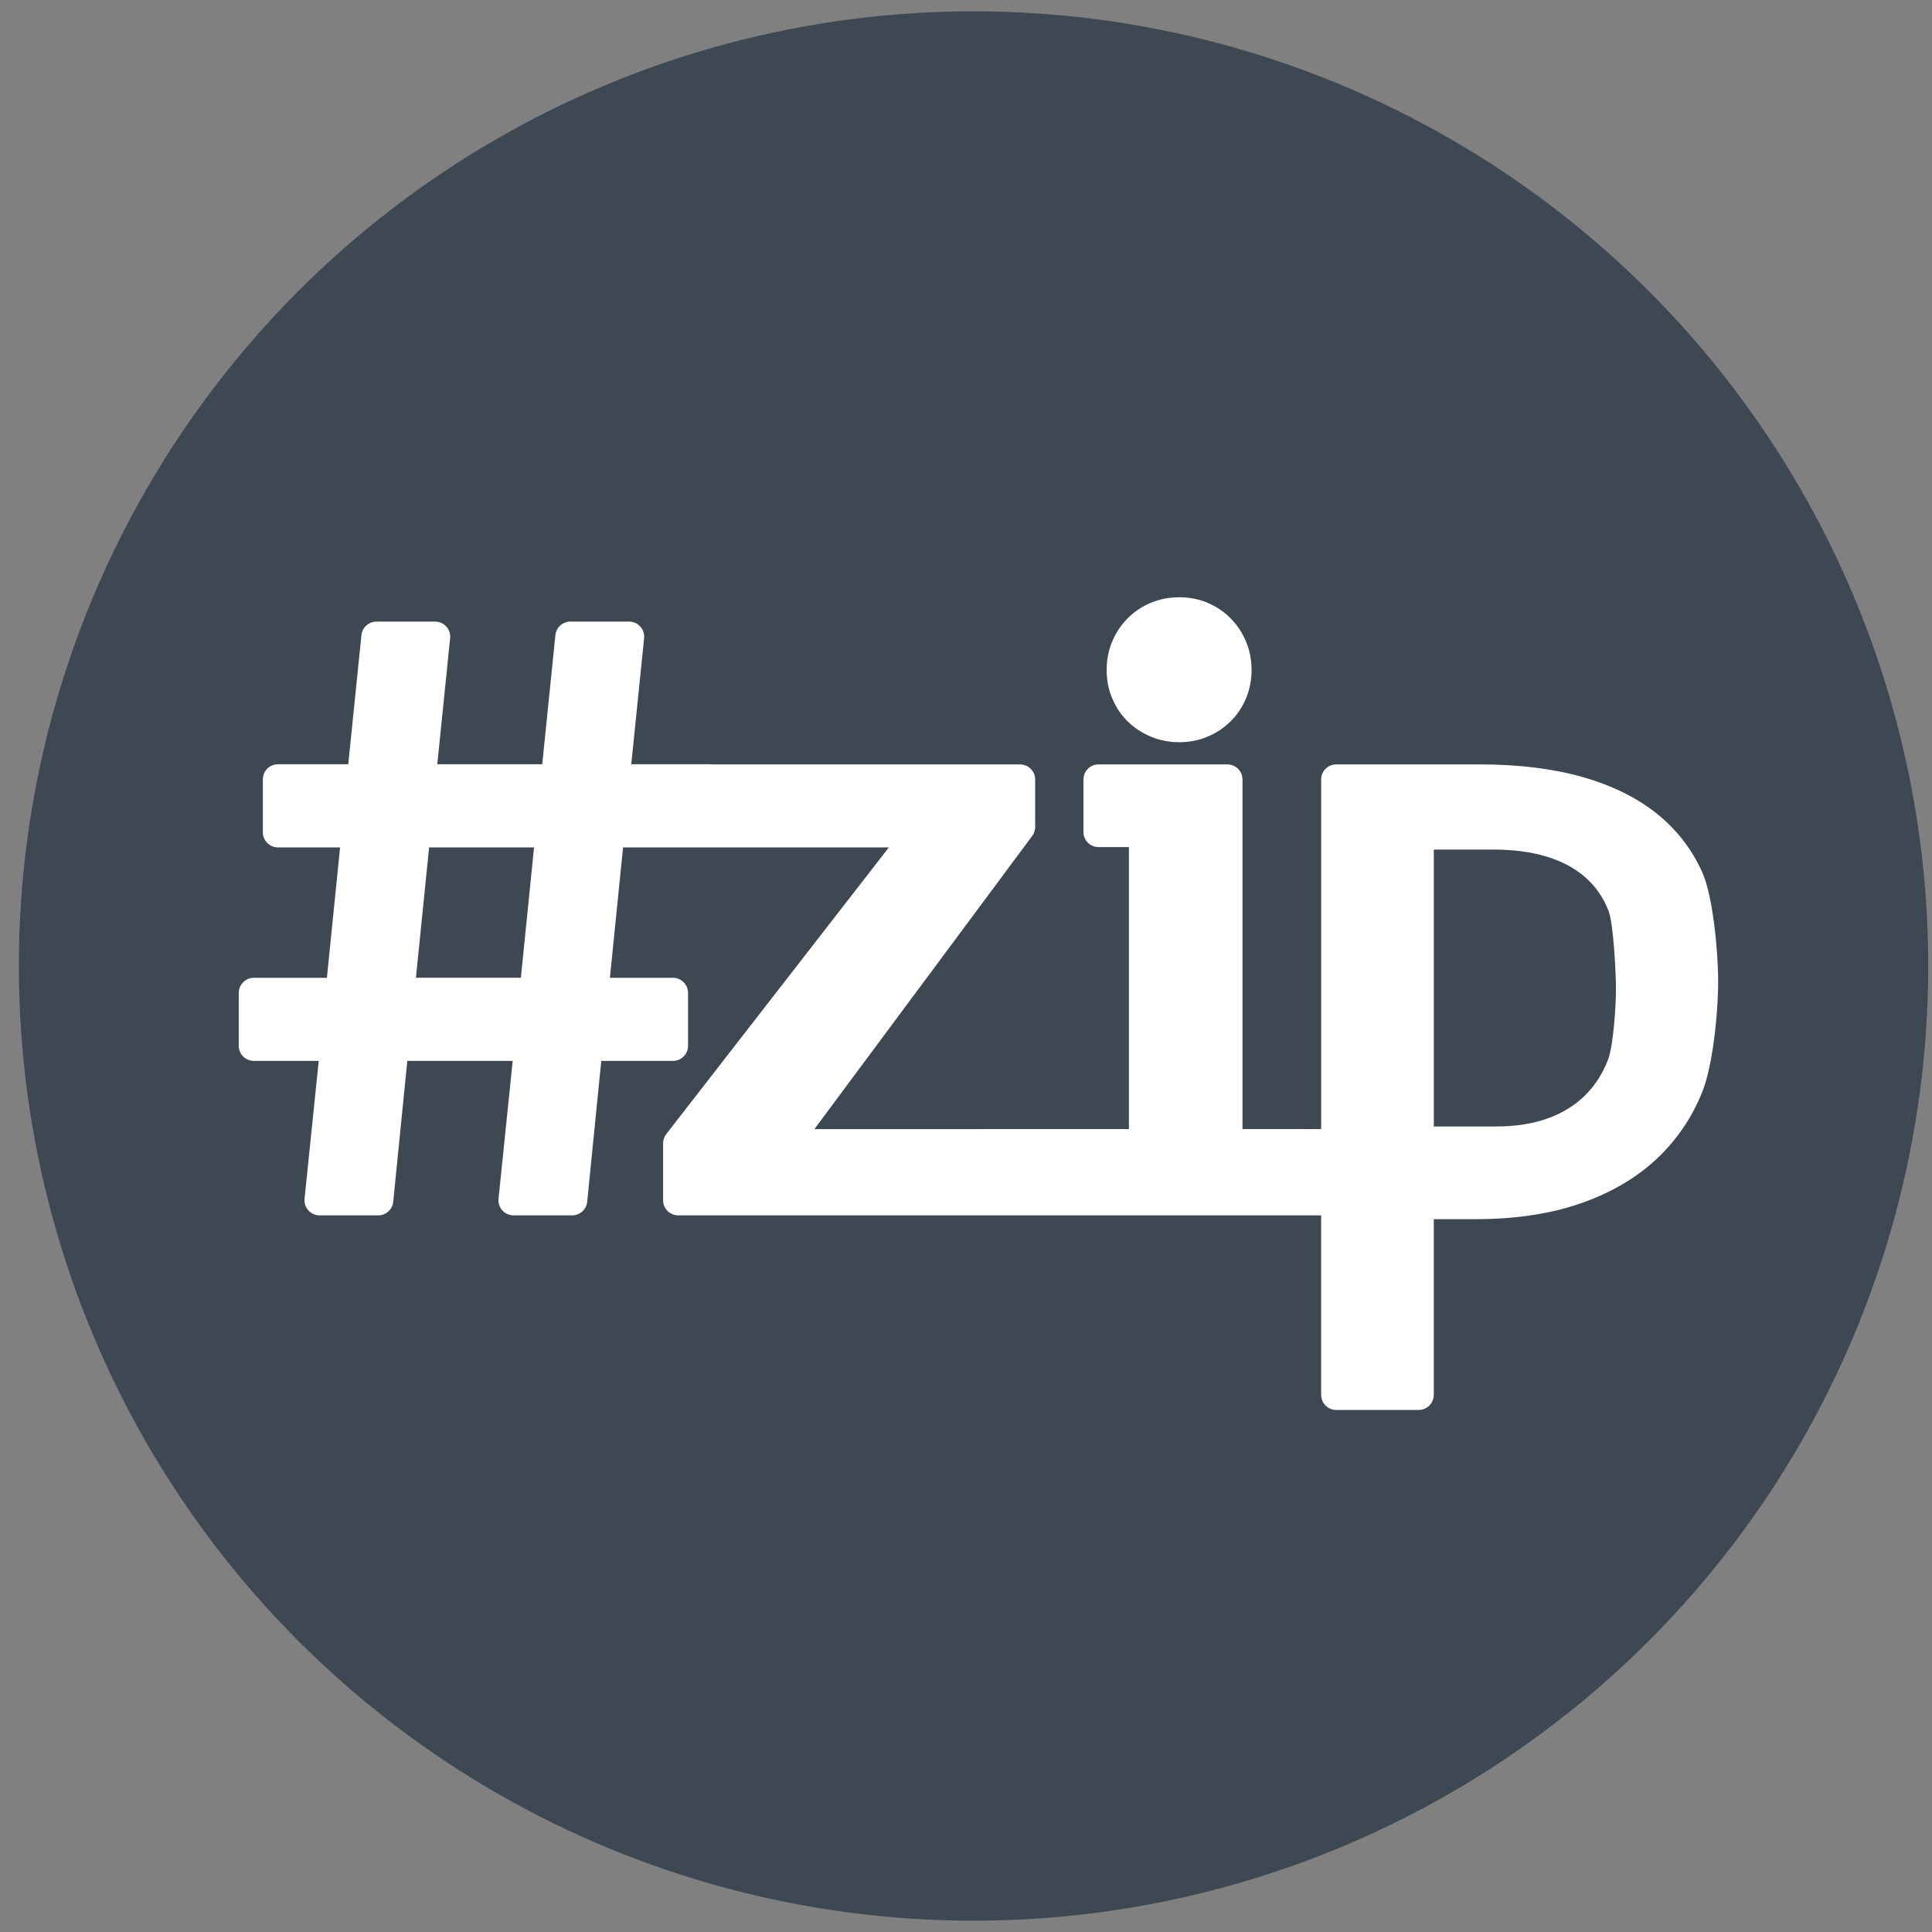 <?xml version="1.0" encoding="utf-8"?>
<!DOCTYPE svg PUBLIC "-//W3C//DTD SVG 1.1//EN" "http://www.w3.org/Graphics/SVG/1.1/DTD/svg11.dtd">
<svg version="1.1" id="SharpZipLib-logo-color" xmlns="http://www.w3.org/2000/svg" x="0px" y="0px"
	 width="256px" height="256px" viewBox="0 0 256 256">
    <rect x="0" y="0" width="256" height="256" fill="#808080" stroke="none"/>
    <style type="text/css">
    <![CDATA[
        .inner-circle {fill:#3d4852;}
        .text {fill:#ffffff}
    ]]>
    </style>
    <g>
        <circle class="inner-circle" cx="129" cy="128" r="126.5" fill="#3d4852"/>
		<g class="text">
			<path d="M149.377,95.543c0.859,0.859,1.893,1.549,3.068,2.048c1.197,0.507,2.447,0.753,3.824,0.753
				c1.357,0,2.635-0.254,3.793-0.753s2.182-1.188,3.037-2.048c0.861-0.858,1.539-1.881,2.018-3.04c0.488-1.18,0.725-2.4,0.725-3.731
				c0-1.313-0.244-2.569-0.725-3.732c-0.479-1.157-1.156-2.19-2.018-3.068c-0.865-0.89-1.859-1.568-3.039-2.078
				c-1.16-0.499-2.436-0.752-3.791-0.752c-1.371,0-2.621,0.245-3.824,0.752c-1.195,0.509-2.199,1.188-3.068,2.077
				c-0.867,0.888-1.527,1.89-2.018,3.069c-0.484,1.178-0.721,2.398-0.721,3.732c0,1.336,0.234,2.555,0.721,3.732
				C147.85,93.682,148.51,94.677,149.377,95.543z"/>
			<path d="M225.586,115.643c-1.375-3.093-3.42-5.735-6.078-7.854c-2.656-2.118-5.979-3.749-9.873-4.848
				c-3.896-1.098-8.443-1.654-13.514-1.654h-19.063c-1.104,0-2,0.896-2,2v46.317h-10.422v-46.317c0-1.104-0.895-2-2-2h-17.074
				c-1.105,0-2,0.896-2,2v6.957c0,1.104,0.895,2,2,2h4.025v37.36h-19.184c-0.07,0-0.131,0.003-0.199,0.01h-22.291l28.859-38.847
				c0.256-0.346,0.395-0.764,0.395-1.193v-6.285c0-1.104-0.896-2-2-2H94.363c-0.1-0.016-0.199-0.022-0.3-0.022H83.647l1.701-16.698
				c0.058-0.563-0.126-1.123-0.505-1.543c-0.38-0.42-0.919-0.66-1.484-0.66h-7.778c-1.026,0-1.886,0.777-1.989,1.798l-1.743,17.104
				H57.944l1.701-16.698c0.058-0.563-0.126-1.123-0.505-1.543c-0.38-0.42-0.919-0.66-1.484-0.66h-7.778
				c-1.026,0-1.886,0.777-1.989,1.798l-1.743,17.104h-9.317c-1.104,0-2,0.896-2,2v7.017c0,1.104,0.896,2,2,2h8.233l-1.745,17.275
				h-9.679c-1.104,0-2,0.896-2,2v7.016c0,1.104,0.896,2,2,2h8.595l-1.879,18.261c-0.059,0.563,0.125,1.125,0.505,1.545
				c0.379,0.42,0.918,0.66,1.484,0.66h7.772c1.027,0,1.888-0.778,1.99-1.801l1.866-18.665h13.964l-1.879,18.261
				c-0.059,0.563,0.125,1.125,0.505,1.545c0.379,0.42,0.918,0.66,1.484,0.66h7.772c1.027,0,1.888-0.778,1.99-1.801l1.866-18.665
				h9.497c1.104,0,2-0.896,2-2v-7.016c0-1.104-0.896-2-2-2h-8.354l1.745-17.275h11.671c0.038,0,0.088-0.002,0.126-0.004h23.428
				l-29.499,37.986c-0.272,0.351-0.42,0.782-0.42,1.227v7.548c0,1.104,0.896,2,2,2h85.19v23.785c0,1.104,0.896,2,2,2h10.928
				c1.104,0,2-0.896,2-2v-23.281h5.533c5.273,0,9.973-0.709,13.965-2.106c3.996-1.399,7.377-3.385,10.053-5.899
				c2.678-2.518,4.723-5.546,6.08-8.999c1.281-3.256,2.047-9.965,2.047-14.569C227.664,125.919,226.941,118.687,225.586,115.643z
				 M198.234,149.265h-8.248V112.57h7.766c2.797,0,5.246,0.324,7.285,0.964c2.031,0.637,3.742,1.567,5.086,2.769
				c1.336,1.194,2.348,2.662,3.008,4.363c0.686,1.762,0.994,8.518,0.994,10.327c0,2.389-0.352,7.579-1.051,9.421
				c-0.703,1.839-1.736,3.439-3.074,4.757c-1.336,1.319-3.006,2.342-4.965,3.039C203.076,148.91,200.789,149.265,198.234,149.265z
				 M56.86,112.283h13.904l-1.745,17.275H55.113L56.86,112.283z"/>
		</g>
    </g>
</svg>
